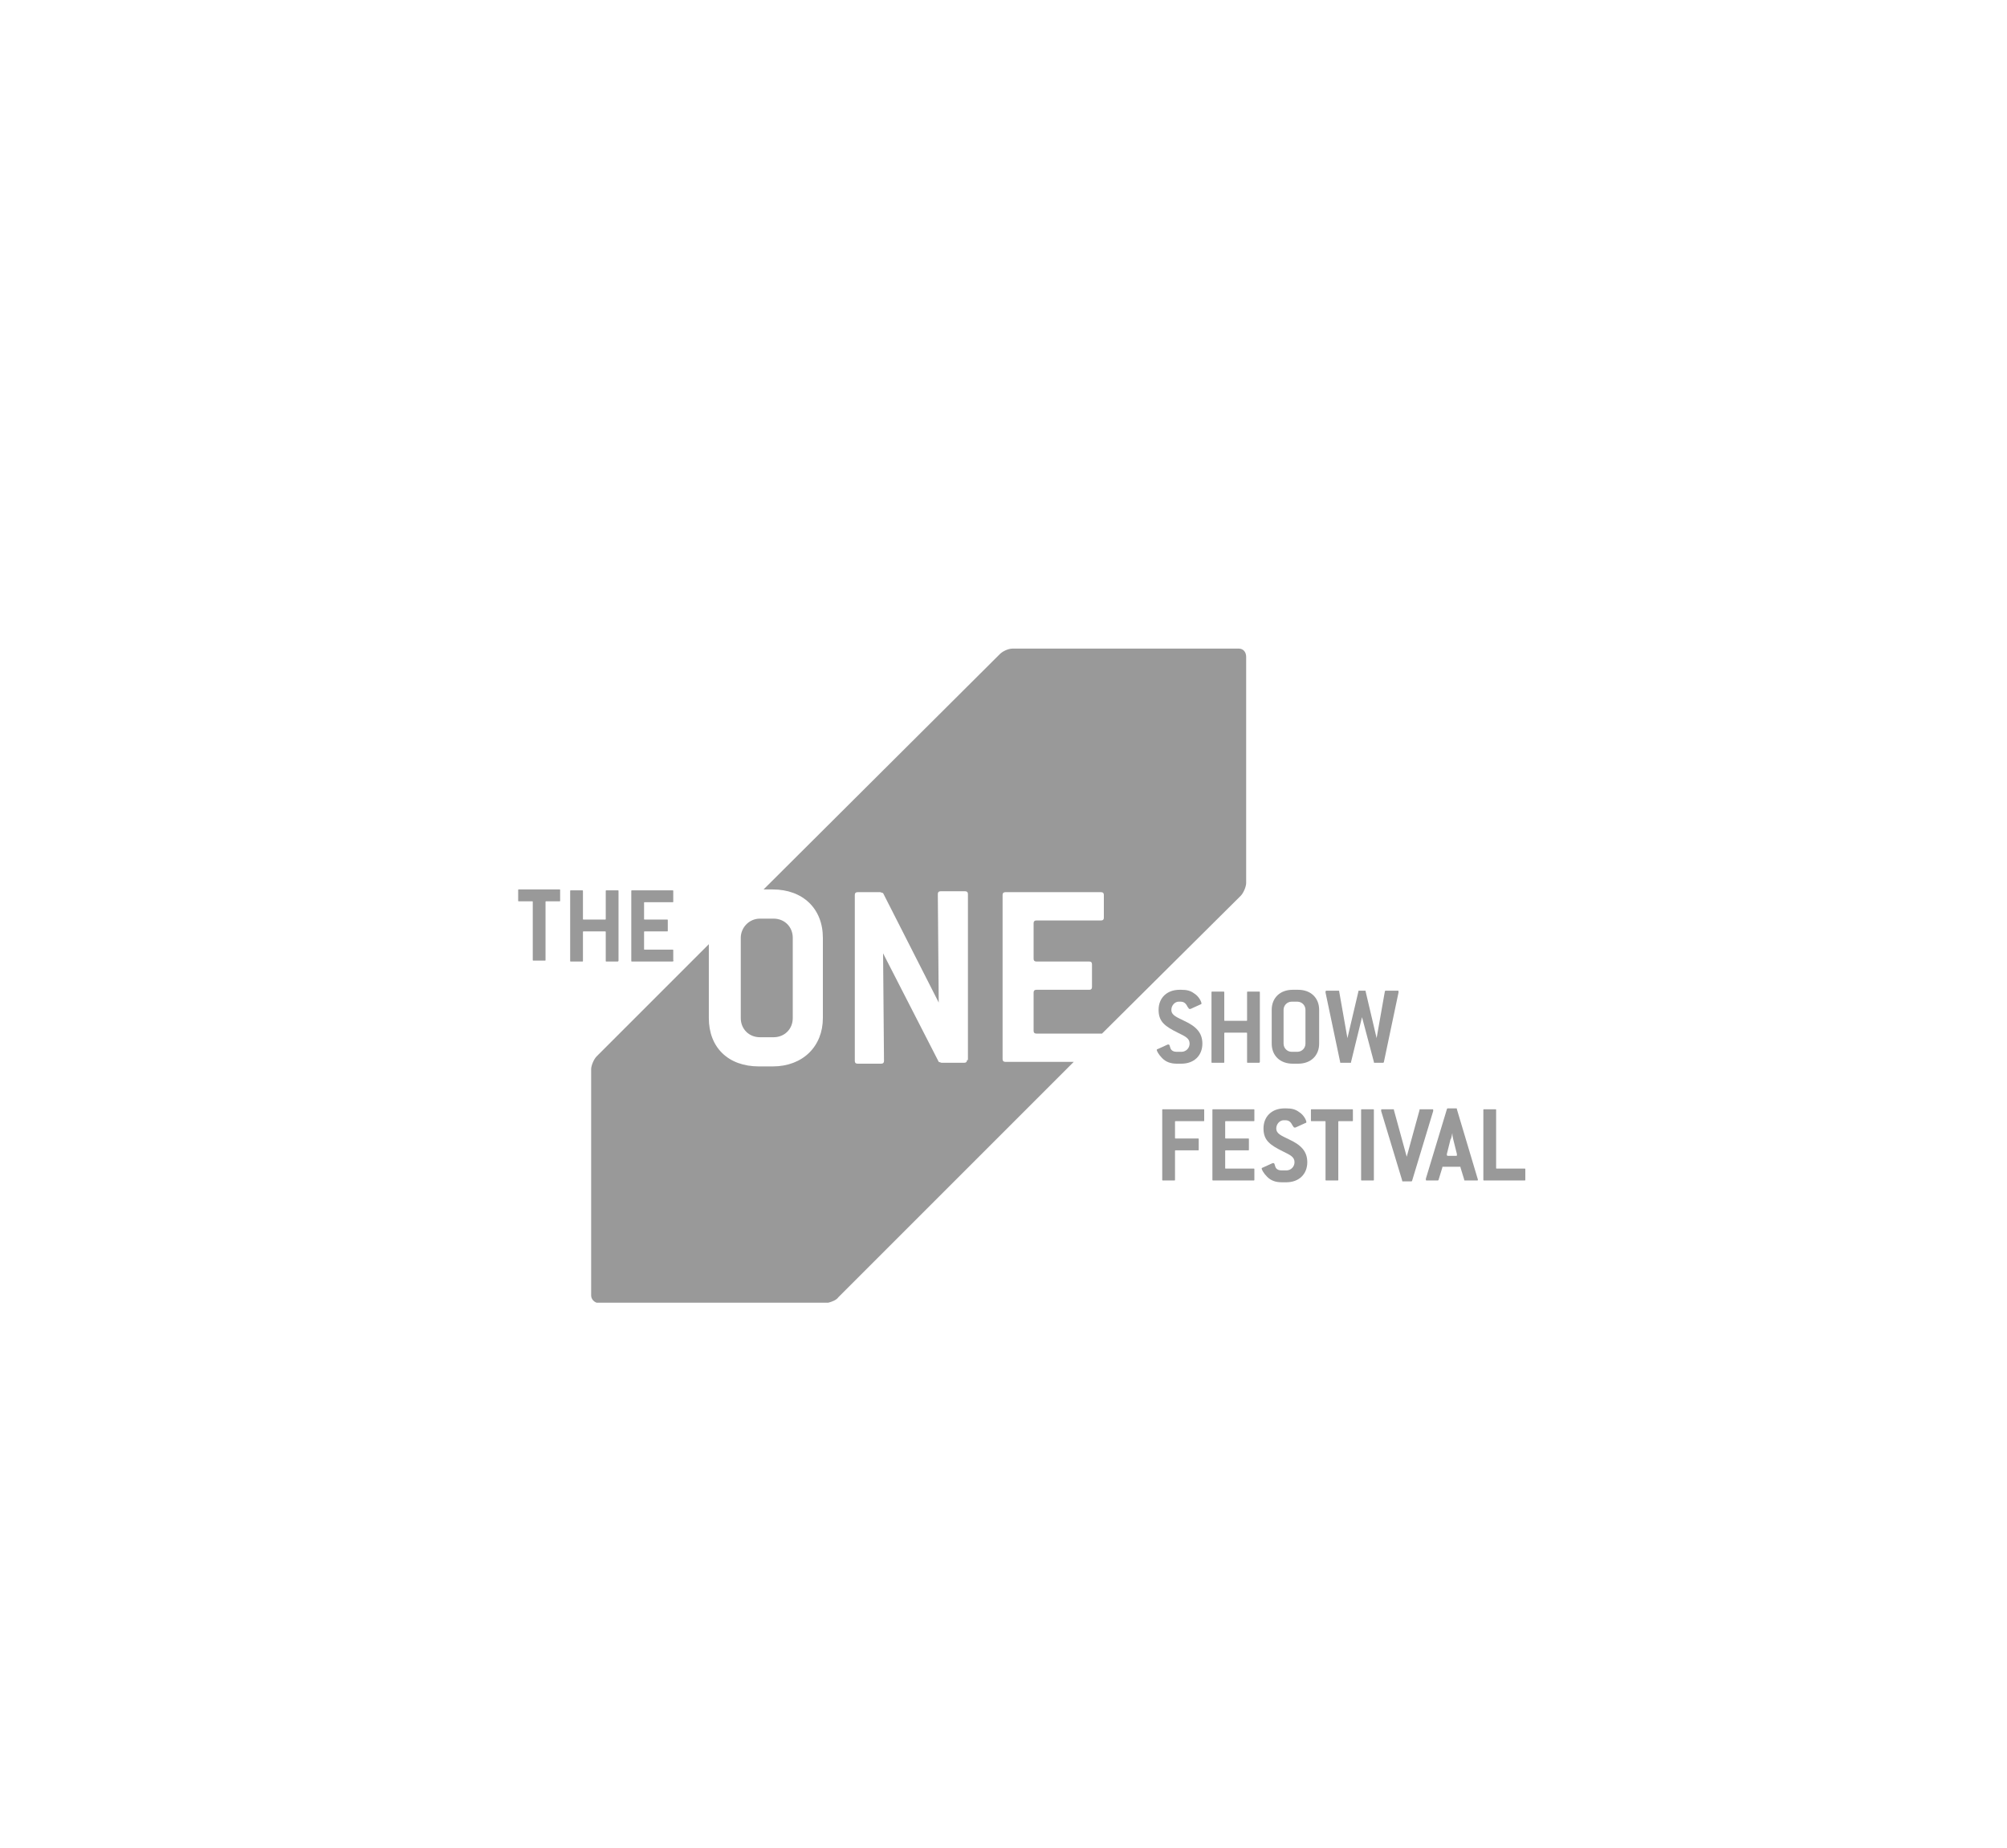 <?xml version="1.0" encoding="utf-8"?>
<!-- Generator: Adobe Illustrator 18.0.0, SVG Export Plug-In . SVG Version: 6.00 Build 0)  -->
<!DOCTYPE svg PUBLIC "-//W3C//DTD SVG 1.1//EN" "http://www.w3.org/Graphics/SVG/1.1/DTD/svg11.dtd">
<svg version="1.1" id="Layer_1" xmlns="http://www.w3.org/2000/svg" xmlns:xlink="http://www.w3.org/1999/xlink" x="0px" y="0px"
	 viewBox="0 0 220 202.6" enable-background="new 0 0 220 202.6" xml:space="preserve">
<g>
	<path fill="#999999" d="M81.2,111.6c0,1.2,0.9,2.1,2.1,2.1h1.5c1.2,0,2.1-0.9,2.1-2.1v-8.8c0-1.2-0.9-2.1-2.1-2.1h-1.5
		c-1.2,0-2.1,1-2.1,2.1V111.6L81.2,111.6z"/>
	<path fill="#999999" d="M135.8,71.1H111c-0.5,0-1.1,0.3-1.4,0.6L83.7,97.5h1c3.3,0,5.5,2.1,5.5,5.3v8.8c0,3.1-2.2,5.3-5.5,5.3h-1.5
		c-3.4,0-5.5-2.1-5.5-5.3v-8.1l-12.3,12.3c-0.3,0.3-0.6,1-0.6,1.4V142c0,0.4,0.3,0.7,0.6,0.8h25.4c0.4-0.1,0.9-0.3,1.1-0.6
		l25.8-25.8h-7.5c-0.2,0-0.3-0.1-0.3-0.3V98.1c0-0.2,0.1-0.3,0.3-0.3h10.5c0.2,0,0.3,0.1,0.3,0.3v2.5c0,0.2-0.1,0.3-0.3,0.3h-7.1
		c-0.2,0-0.3,0.1-0.3,0.3v3.9c0,0.2,0.1,0.3,0.3,0.3h5.8c0.2,0,0.3,0.1,0.3,0.3v2.5c0,0.2-0.1,0.3-0.3,0.3h-5.8
		c-0.2,0-0.3,0.1-0.3,0.3v4.2c0,0.2,0.1,0.3,0.3,0.3h7.1c0,0,0.1,0,0.1,0L136,98.2c0.3-0.3,0.6-1,0.6-1.4V72
		C136.6,71.5,136.3,71.1,135.8,71.1L135.8,71.1z M106,116.2c0,0.2-0.1,0.3-0.3,0.3h-2.5l-0.3-0.1l-6.1-11.9l0.1,11.8
		c0,0.2-0.1,0.3-0.3,0.3H94c-0.2,0-0.3-0.1-0.3-0.3V98.1c0-0.2,0.1-0.3,0.3-0.3h2.5l0.3,0.1l6.1,12l-0.1-11.9c0-0.2,0.1-0.3,0.3-0.3
		h2.7c0.2,0,0.3,0.1,0.3,0.3V116.2L106,116.2z"/>
	<path fill="#999999" d="M61.3,98.8h-1.4c-0.1,0-0.1,0-0.1,0.1v6.3c0,0.1,0,0.1-0.1,0.1h-1.2c-0.1,0-0.1,0-0.1-0.1v-6.3
		c0-0.1,0-0.1-0.1-0.1h-1.4c-0.1,0-0.1,0-0.1-0.1v-1.1c0-0.1,0-0.1,0.1-0.1h4.4c0.1,0,0.1,0,0.1,0.1v1.1
		C61.4,98.8,61.4,98.8,61.3,98.8L61.3,98.8z"/>
	<path fill="#999999" d="M67.7,105.4h-1.2c-0.1,0-0.1,0-0.1-0.1v-3.1c0-0.1,0-0.1-0.1-0.1H64c-0.1,0-0.1,0-0.1,0.1v3.1
		c0,0.1,0,0.1-0.1,0.1h-1.2c-0.1,0-0.1,0-0.1-0.1v-7.6c0-0.1,0-0.1,0.1-0.1h1.2c0.1,0,0.1,0,0.1,0.1v3c0,0.1,0,0.1,0.1,0.1h2.3
		c0.1,0,0.1,0,0.1-0.1v-3c0-0.1,0-0.1,0.1-0.1h1.2c0.1,0,0.1,0,0.1,0.1v7.6C67.8,105.3,67.8,105.4,67.7,105.4L67.7,105.4z"/>
	<path fill="#999999" d="M73.7,105.4h-4.4c-0.1,0-0.1,0-0.1-0.1v-7.6c0-0.1,0-0.1,0.1-0.1h4.4c0.1,0,0.1,0,0.1,0.1v1.1
		c0,0.1,0,0.1-0.1,0.1h-3c-0.1,0-0.1,0-0.1,0.1v1.7c0,0.1,0,0.1,0.1,0.1h2.4c0.1,0,0.1,0,0.1,0.1v1.1c0,0.1,0,0.1-0.1,0.1h-2.4
		c-0.1,0-0.1,0-0.1,0.1v1.8c0,0.1,0,0.1,0.1,0.1h3c0.1,0,0.1,0,0.1,0.1v1.1C73.9,105.3,73.8,105.4,73.7,105.4L73.7,105.4z"/>
	<path fill="#999999" d="M128.4,110.7c0,0.6,0.6,0.8,1.4,1.2c1.3,0.6,2,1.3,2,2.5c0,1.3-0.9,2.2-2.3,2.2H129c-0.7,0-1.2-0.2-1.6-0.6
		c-0.4-0.4-0.6-0.8-0.6-0.9c0,0,0-0.1,0.1-0.1l1.1-0.5c0,0,0,0,0.1,0c0.1,0,0.1,0.1,0.2,0.4c0.1,0.3,0.4,0.4,0.7,0.4h0.5
		c0.5,0,0.9-0.4,0.9-0.9c0-0.6-0.5-0.8-1.3-1.2c-1.4-0.7-2.1-1.2-2.1-2.5c0-1.3,0.9-2.2,2.3-2.2h0.2c0.6,0,1,0.1,1.4,0.4
		c0.5,0.3,0.8,0.9,0.8,1.1c0,0,0,0.1-0.1,0.1l-1.1,0.5c0,0-0.1,0-0.1,0c-0.1,0-0.1-0.1-0.2-0.2c-0.2-0.4-0.4-0.6-0.8-0.6h-0.2
		C128.8,109.8,128.4,110.2,128.4,110.7L128.4,110.7z"/>
	<path fill="#999999" d="M138,116.5h-1.2c-0.1,0-0.1,0-0.1-0.1v-3.1c0-0.1,0-0.1-0.1-0.1h-2.3c-0.1,0-0.1,0-0.1,0.1v3.1
		c0,0.1,0,0.1-0.1,0.1h-1.2c-0.1,0-0.1,0-0.1-0.1v-7.6c0-0.1,0-0.1,0.1-0.1h1.2c0.1,0,0.1,0,0.1,0.1v3c0,0.1,0,0.1,0.1,0.1h2.3
		c0.1,0,0.1,0,0.1-0.1v-3c0-0.1,0-0.1,0.1-0.1h1.2c0.1,0,0.1,0,0.1,0.1v7.6C138.1,116.4,138.1,116.5,138,116.5L138,116.5z"/>
	<path fill="#999999" d="M142.3,116.6h-0.6c-1.4,0-2.3-0.9-2.3-2.2v-3.7c0-1.3,0.9-2.2,2.3-2.2h0.6c1.4,0,2.3,0.9,2.3,2.2v3.7
		C144.6,115.7,143.7,116.6,142.3,116.6L142.3,116.6z M143.1,110.7c0-0.5-0.4-0.9-0.9-0.9h-0.6c-0.5,0-0.9,0.4-0.9,0.9v3.7
		c0,0.5,0.4,0.9,0.9,0.9h0.6c0.5,0,0.9-0.4,0.9-0.9V110.7L143.1,110.7z"/>
	<path fill="#999999" d="M151.7,116.4c0,0.1-0.1,0.1-0.1,0.1h-0.9c-0.1,0-0.1,0-0.1-0.1l-1.3-4.9l-1.2,4.9c0,0.1,0,0.1-0.1,0.1H147
		c-0.1,0-0.1,0-0.1-0.1l-1.6-7.6c0,0,0,0,0-0.1c0-0.1,0.1-0.1,0.1-0.1h1.3c0.1,0,0.1,0,0.1,0.1l0.9,5.1l1.2-5.1c0-0.1,0-0.1,0.1-0.1
		h0.6c0.1,0,0.1,0,0.1,0.1l1.2,5.1l0.9-5.1c0-0.1,0.1-0.1,0.1-0.1h1.3c0.1,0,0.1,0,0.1,0.1c0,0,0,0,0,0.1L151.7,116.4L151.7,116.4z"
		/>
	<path fill="#999999" d="M131.9,122.9h-3c-0.1,0-0.1,0-0.1,0.1v1.7c0,0.1,0,0.1,0.1,0.1h2.4c0.1,0,0.1,0,0.1,0.1v1.1
		c0,0.1,0,0.1-0.1,0.1h-2.4c-0.1,0-0.1,0-0.1,0.1v3.1c0,0.1,0,0.1-0.1,0.1h-1.2c-0.1,0-0.1,0-0.1-0.1v-7.6c0-0.1,0-0.1,0.1-0.1h4.4
		c0.1,0,0.1,0,0.1,0.1v1.1C132,122.9,132,122.9,131.9,122.9L131.9,122.9z"/>
	<path fill="#999999" d="M137.4,129.4H133c-0.1,0-0.1,0-0.1-0.1v-7.6c0-0.1,0-0.1,0.1-0.1h4.4c0.1,0,0.1,0,0.1,0.1v1.1
		c0,0.1,0,0.1-0.1,0.1h-3c-0.1,0-0.1,0-0.1,0.1v1.7c0,0.1,0,0.1,0.1,0.1h2.4c0.1,0,0.1,0,0.1,0.1v1.1c0,0.1,0,0.1-0.1,0.1h-2.4
		c-0.1,0-0.1,0-0.1,0.1v1.8c0,0.1,0,0.1,0.1,0.1h3c0.1,0,0.1,0,0.1,0.1v1.1C137.5,129.4,137.5,129.4,137.4,129.4L137.4,129.4z"/>
	<path fill="#999999" d="M139.9,123.7c0,0.6,0.6,0.8,1.4,1.2c1.3,0.6,2,1.3,2,2.5c0,1.3-0.9,2.2-2.3,2.2h-0.5
		c-0.7,0-1.2-0.2-1.6-0.6c-0.4-0.4-0.6-0.8-0.6-0.9c0,0,0-0.1,0.1-0.1l1.1-0.5c0,0,0,0,0.1,0c0.1,0,0.1,0.1,0.2,0.4
		c0.1,0.3,0.4,0.4,0.7,0.4h0.5c0.5,0,0.9-0.4,0.9-0.9c0-0.6-0.5-0.8-1.3-1.2c-1.4-0.7-2.1-1.2-2.1-2.5c0-1.3,0.9-2.2,2.3-2.2h0.2
		c0.6,0,1,0.1,1.4,0.4c0.5,0.3,0.8,0.9,0.8,1.1c0,0,0,0.1-0.1,0.1l-1.1,0.5c0,0,0,0-0.1,0c-0.1,0-0.1-0.1-0.2-0.2
		c-0.2-0.4-0.4-0.6-0.8-0.6h-0.2C140.3,122.8,139.9,123.2,139.9,123.7L139.9,123.7z"/>
	<path fill="#999999" d="M148.2,122.9h-1.4c-0.1,0-0.1,0-0.1,0.1v6.3c0,0.1,0,0.1-0.1,0.1h-1.2c-0.1,0-0.1,0-0.1-0.1V123
		c0-0.1,0-0.1-0.1-0.1h-1.4c-0.1,0-0.1,0-0.1-0.1v-1.1c0-0.1,0-0.1,0.1-0.1h4.4c0.1,0,0.1,0,0.1,0.1v1.1
		C148.3,122.9,148.3,122.9,148.2,122.9L148.2,122.9z"/>
	<path fill="#999999" d="M150.5,129.4h-1.2c-0.1,0-0.1,0-0.1-0.1v-7.6c0-0.1,0-0.1,0.1-0.1h1.2c0.1,0,0.1,0,0.1,0.1v7.6
		C150.6,129.4,150.6,129.4,150.5,129.4L150.5,129.4z"/>
	<path fill="#999999" d="M154.8,129.4c0,0.1-0.1,0.1-0.1,0.1h-0.9c-0.1,0-0.1,0-0.1-0.1l-2.3-7.6c0,0,0,0,0-0.1c0-0.1,0-0.1,0.1-0.1
		h1.2c0.1,0,0.1,0,0.1,0.1l1.4,5.1l1.4-5.1c0-0.1,0-0.1,0.1-0.1h1.3c0.1,0,0.1,0,0.1,0.1c0,0,0,0,0,0.1L154.8,129.4L154.8,129.4z"/>
	<path fill="#999999" d="M162,129.3c0,0.1,0,0.1-0.1,0.1h-1.3c-0.1,0-0.1,0-0.1-0.1l-0.4-1.3c0-0.1,0-0.1-0.1-0.1h-1.8
		c-0.1,0-0.1,0-0.1,0.1l-0.4,1.3c0,0.1-0.1,0.1-0.1,0.1h-1.2c-0.1,0-0.1,0-0.1-0.1c0,0,0,0,0-0.1l2.3-7.6c0-0.1,0.1-0.1,0.1-0.1h0.9
		c0.1,0,0.1,0,0.1,0.1L162,129.3C162,129.3,162,129.3,162,129.3L162,129.3z M159.3,124.9c0-0.1-0.1-0.3-0.1-0.7h0
		c-0.1,0.4-0.1,0.6-0.2,0.7l-0.4,1.6c0,0,0,0,0,0.1c0,0.1,0.1,0.1,0.1,0.1h0.9c0.1,0,0.1,0,0.1-0.1c0,0,0,0,0-0.1L159.3,124.9
		L159.3,124.9z"/>
	<path fill="#999999" d="M167.1,129.4h-4.4c-0.1,0-0.1,0-0.1-0.1v-7.6c0-0.1,0-0.1,0.1-0.1h1.2c0.1,0,0.1,0,0.1,0.1v6.3
		c0,0.1,0,0.1,0.1,0.1h3c0.1,0,0.1,0,0.1,0.1v1.1C167.2,129.4,167.2,129.4,167.1,129.4L167.1,129.4z"/>
</g>
</svg>
